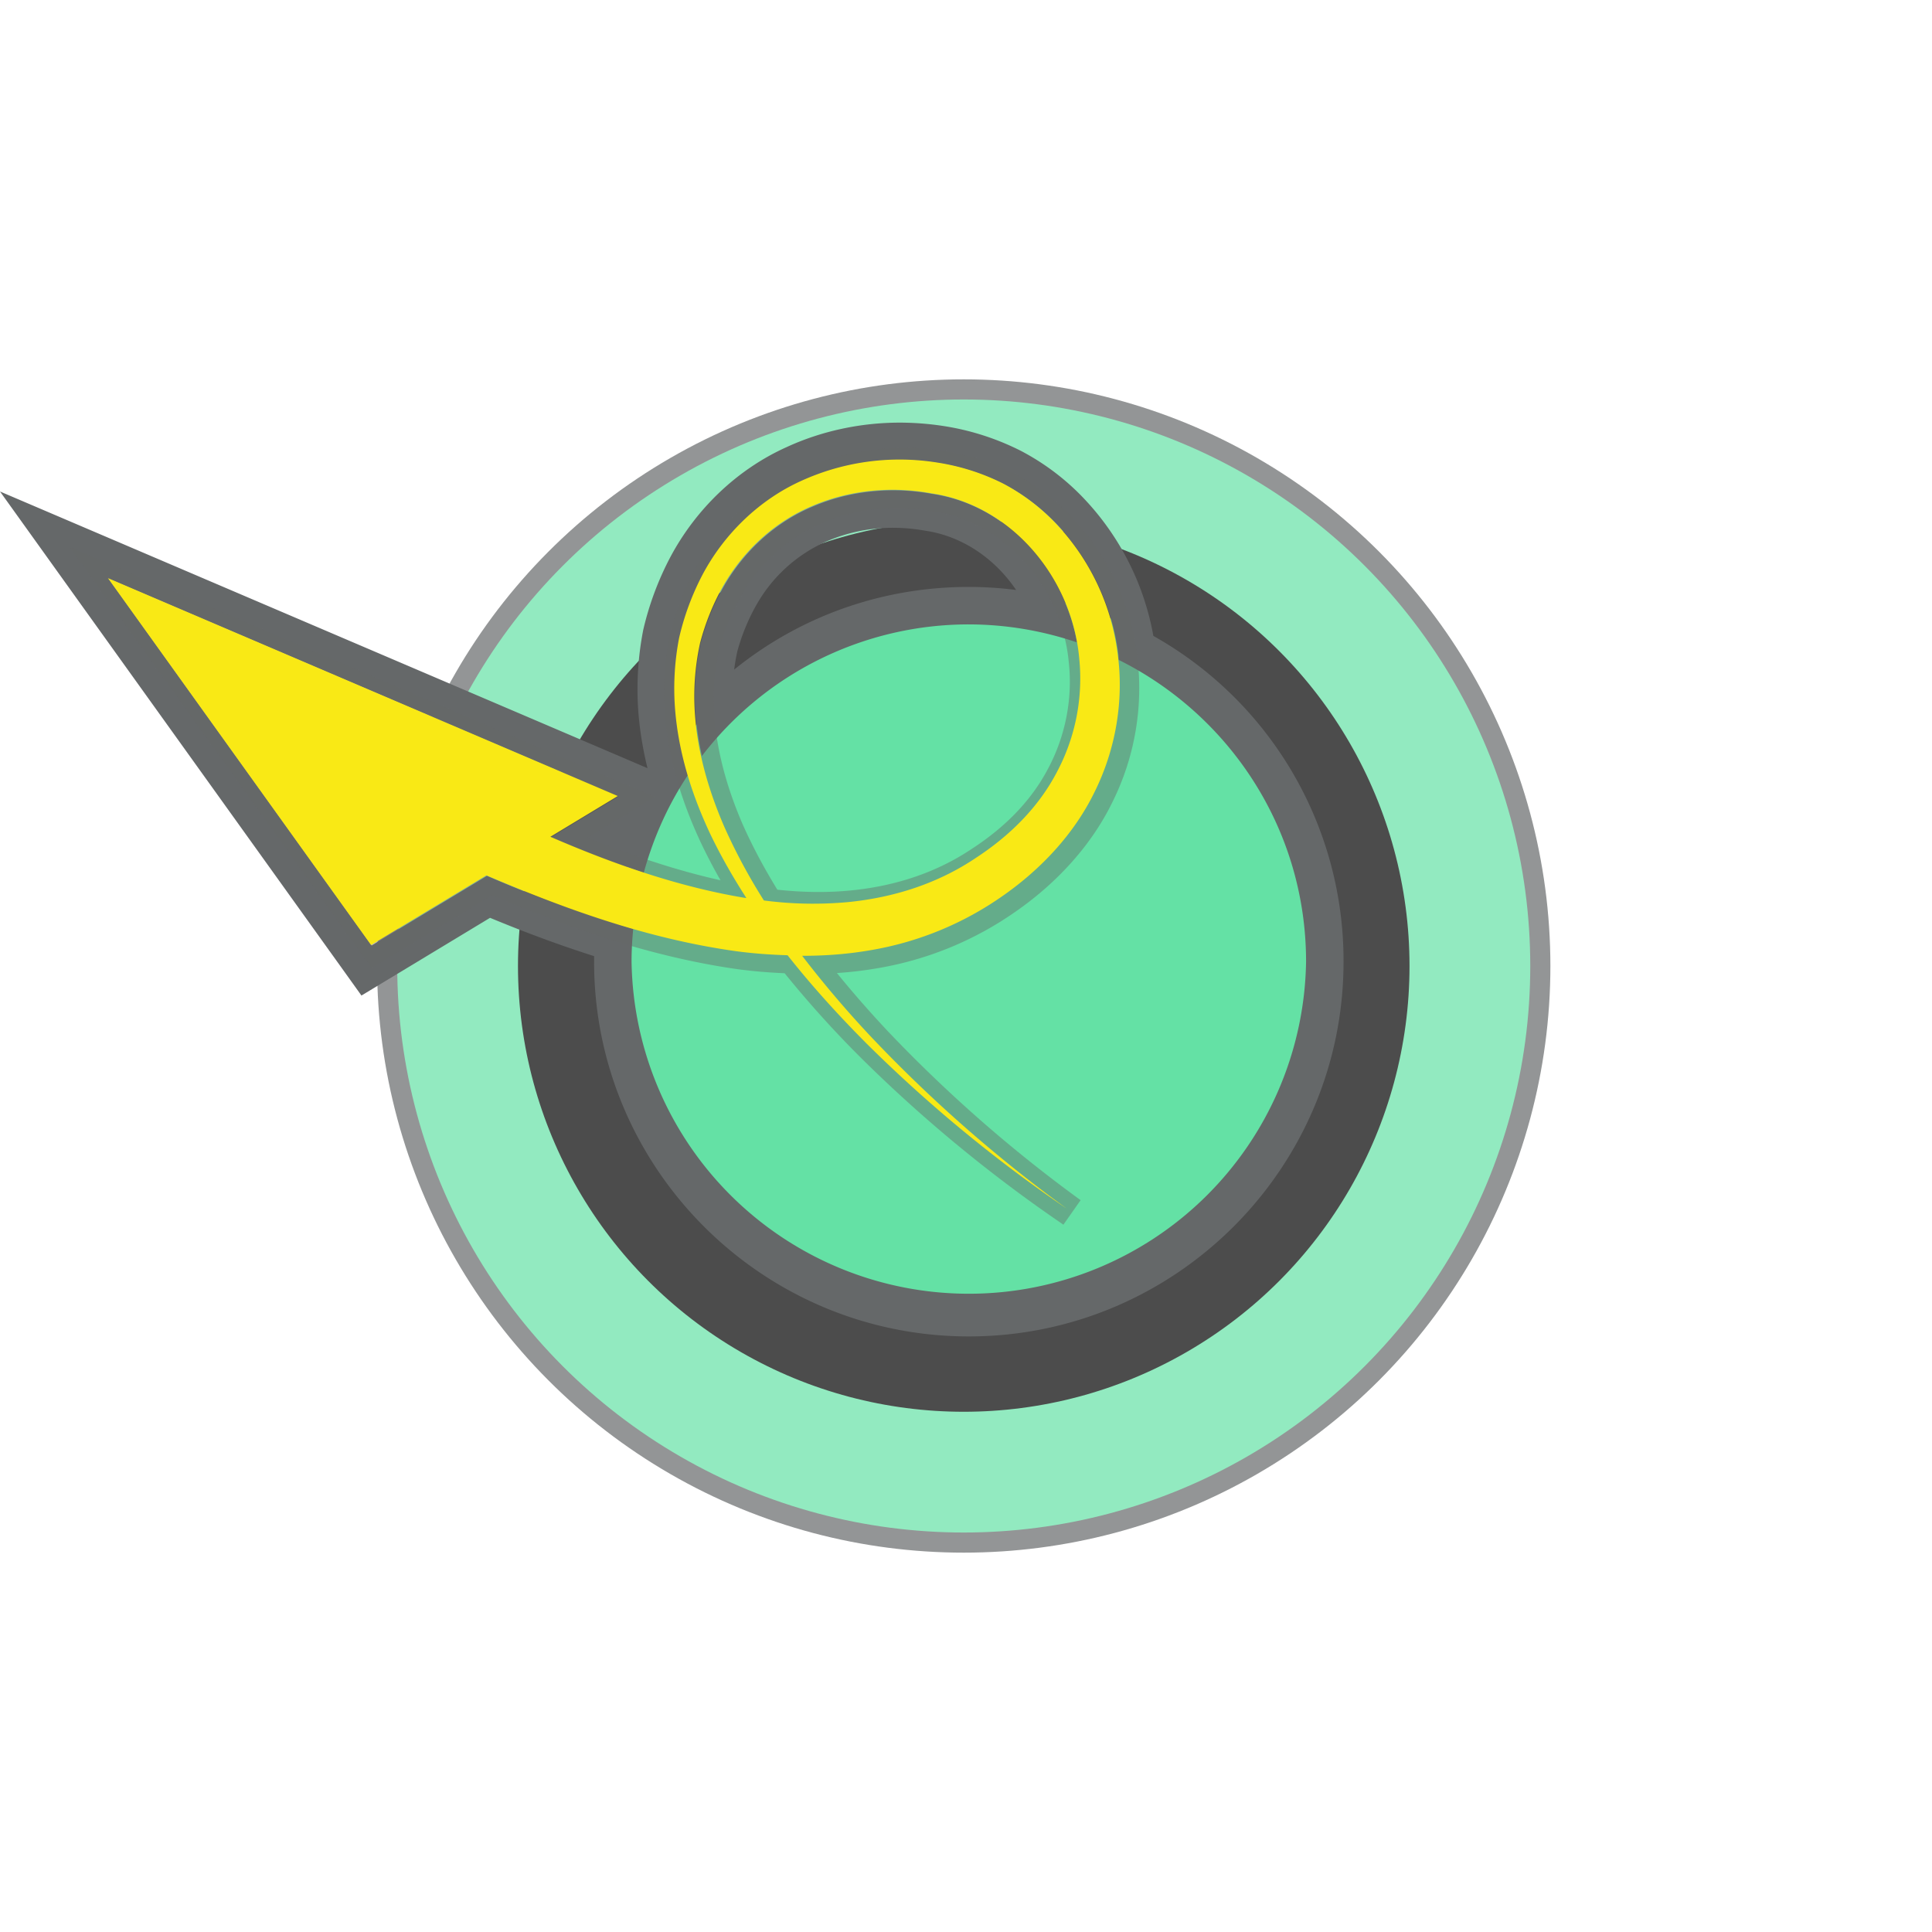 <?xml version="1.0" encoding="UTF-8" standalone="no"?>
<svg
   xmlns:dc="http://purl.org/dc/elements/1.1/"
   xmlns:cc="http://creativecommons.org/ns#"
   xmlns:rdf="http://www.w3.org/1999/02/22-rdf-syntax-ns#"
   xmlns:svg="http://www.w3.org/2000/svg"
   xmlns="http://www.w3.org/2000/svg"
   xmlns:xlink="http://www.w3.org/1999/xlink"
   xmlns:sodipodi="http://sodipodi.sourceforge.net/DTD/sodipodi-0.dtd"
   xmlns:inkscape="http://www.inkscape.org/namespaces/inkscape"
   width="48"
   height="48"
   viewBox="0 0 48 48"
   version="1.1"
   id="svg40"
   sodipodi:docname="showSelected-64e1a5.svg"
   inkscape:version="0.92.4 (5da689c313, 2019-01-14)">
  <sodipodi:namedview
     pagecolor="#ffffff"
     bordercolor="#666666"
     borderopacity="1"
     objecttolerance="10"
     gridtolerance="10"
     guidetolerance="10"
     inkscape:pageopacity="0"
     inkscape:pageshadow="2"
     inkscape:window-width="1920"
     inkscape:window-height="1017"
     id="namedview42"
     showgrid="false"
     inkscape:zoom="6.3783784"
     inkscape:cx="22"
     inkscape:cy="18.5"
     inkscape:window-x="-8"
     inkscape:window-y="-8"
     inkscape:window-maximized="1"
     inkscape:current-layer="svg40" />
  <defs
     id="defs18">
    <circle
       id="b"
       cx="24"
       cy="13.575"
       r="12.575" />
    <filter
       id="a"
       width="1.954"
       height="1.954"
       x="-0.477"
       y="-0.477"
       filterUnits="objectBoundingBox">
      <feMorphology
         in="SourceAlpha"
         operator="dilate"
         radius="2"
         result="shadowSpreadOuter1"
         id="feMorphology3" />
      <feOffset
         in="shadowSpreadOuter1"
         result="shadowOffsetOuter1"
         id="feOffset5" />
      <feMorphology
         in="SourceAlpha"
         radius="1"
         result="shadowInner"
         id="feMorphology7" />
      <feOffset
         in="shadowInner"
         result="shadowInner"
         id="feOffset9" />
      <feComposite
         in="shadowOffsetOuter1"
         in2="shadowInner"
         operator="out"
         result="shadowOffsetOuter1"
         id="feComposite11" />
      <feGaussianBlur
         in="shadowOffsetOuter1"
         result="shadowBlurOuter1"
         stdDeviation="3"
         id="feGaussianBlur13" />
      <feColorMatrix
         in="shadowBlurOuter1"
         values="0 0 0 0 0.231 0 0 0 0 0.71 0 0 0 0 0.949 0 0 0 0.7 0"
         id="feColorMatrix15" />
    </filter>
  </defs>
  <g
     id="g38"
     style="fill:none;fill-rule:evenodd"
     transform="translate(0,5.5)">
    <g
       transform="translate(-0.056,4.925)"
       id="g26"
       style="opacity:0.7">
      <use
         xlink:href="#b"
         id="use20"
         style="fill:#000000;filter:url(#a)"
         x="0"
         y="0"
         width="100%"
         height="100%" />
      <circle
         cx="24"
         cy="13.575"
         r="13.575"
         id="circle22"
         style="stroke:#656869;stroke-width:2" />
      <use
         xlink:href="#b"
         id="use24"
         style="stroke:#64e1a5;stroke-width:3"
         x="0"
         y="0"
         width="100%"
         height="100%" />
    </g>
    <g
       transform="translate(0,5)"
       id="g36">
      <circle
         cx="24.206"
         cy="13.034"
         r="8.845"
         id="circle28"
         style="fill:#64e1a5" />
      <path
         d="M 18.24,6.137 C 18.259,5.985 18.286,5.834 18.318,5.686 18.423,5.295 18.591,4.879 18.796,4.524 A 3.713,3.713 0 0 1 20.562,2.939 4.155,4.155 0 0 1 22.19,2.613 c 0.268,0 0.537,0.025 0.8,0.073 0.914,0.134 1.723,0.686 2.255,1.472 A 9.211,9.211 0 0 0 24.069,4.082 c -2.157,0 -4.194,0.731 -5.83,2.055 M 22.36,0 C 21.377,0 20.402,0.211 19.54,0.61 18.335,1.152 17.307,2.12 16.658,3.334 A 7.49,7.49 0 0 0 15.981,5.15 7.68,7.68 0 0 0 15.854,7.11 c 0.032,0.479 0.11,0.973 0.233,1.476 L 15.732,8.433 3.065,3.02 0,1.711 1.942,4.42 l 6.537,9.114 0.501,0.7 0.737,-0.445 2.458,-1.486 c 0.899,0.373 1.753,0.687 2.585,0.952 v 0.138 c 0,5.134 4.176,9.31 9.31,9.31 5.132,0 9.31,-4.176 9.31,-9.31 A 9.252,9.252 0 0 0 28.655,5.299 6.667,6.667 0 0 0 27.005,1.966 5.974,5.974 0 0 0 25.365,0.702 6.41,6.41 0 0 0 23.427,0.082 7.225,7.225 0 0 0 22.359,0 m -4.92,8.282 a 8.355,8.355 0 0 1 6.63,-3.269 8.37,8.37 0 0 1 2.689,0.448 C 26.431,3.651 25.029,2.044 23.157,1.77 A 5.323,5.323 0 0 0 22.19,1.682 c -0.678,0 -1.36,0.13 -1.985,0.398 -0.929,0.385 -1.708,1.096 -2.218,1.981 a 6.022,6.022 0 0 0 -0.578,1.423 6.148,6.148 0 0 0 -0.14,1.54 c 0.015,0.421 0.08,0.841 0.17,1.258 M 22.36,0.931 c 0.31,0 0.62,0.024 0.926,0.07 0.567,0.088 1.126,0.26 1.65,0.526 0.528,0.274 0.991,0.64 1.388,1.071 a 5.742,5.742 0 0 1 1.46,3.146 c 0.006,0.05 0.003,0.1 0.008,0.15 2.758,1.372 4.657,4.21 4.657,7.498 a 8.38,8.38 0 0 1 -16.758,0 c 0,-0.276 0.015,-0.548 0.042,-0.817 A 30.923,30.923 0 0 1 12.1,11.26 L 9.235,12.99 2.699,3.877 15.365,9.29 13.688,10.302 c 0.76,0.327 1.53,0.626 2.306,0.881 0.24,-0.876 0.61,-1.696 1.101,-2.433 A 7.872,7.872 0 0 1 16.782,7.049 6.595,6.595 0 0 1 16.887,5.363 c 0.13,-0.557 0.323,-1.086 0.592,-1.59 0.536,-1.001 1.404,-1.848 2.452,-2.319 a 5.787,5.787 0 0 1 2.428,-0.523"
         id="path30"
         inkscape:connector-curvature="0"
         style="fill:#656869" />
      <path
         d="M 22.457,0.814 V 0.627 c 0.327,0 0.657,0.024 0.983,0.075 0.627,0.097 1.22,0.286 1.765,0.563 0.55,0.285 1.05,0.672 1.489,1.148 a 6.123,6.123 0 0 1 1.555,3.349 6.355,6.355 0 0 1 -0.607,3.658 c -0.507,1.045 -1.347,1.994 -2.427,2.741 a 8.394,8.394 0 0 1 -3.336,1.381 9.61,9.61 0 0 1 -1.086,0.133 c 0.387,0.476 0.809,0.96 1.26,1.44 a 34.956,34.956 0 0 0 4.795,4.203 L 26.42,19.927 A 35.758,35.758 0 0 1 21.38,15.772 26.615,26.615 0 0 1 19.494,13.68 c -0.411,-0.018 -0.786,-0.05 -1.14,-0.097 -2.331,-0.325 -4.483,-1.14 -6.126,-1.837 L 9.525,13.377 9.231,13.555 9.03,13.275 2.494,4.162 1.718,3.079 2.943,3.603 15.609,9.016 16.278,9.3 15.656,9.677 14.606,10.31 c 1.202,0.488 2.277,0.833 3.295,1.06 A 13.72,13.72 0 0 1 17.425,10.462 C 16.887,9.321 16.577,8.204 16.508,7.141 a 7.013,7.013 0 0 1 0.114,-1.795 c 0.14,-0.597 0.35,-1.163 0.626,-1.68 0.59,-1.105 1.525,-1.987 2.625,-2.481 a 6.184,6.184 0 0 1 2.584,-0.558 z m -3.144,10.79 c 0.35,0.038 0.696,0.057 1.028,0.057 0.271,0 0.54,-0.013 0.798,-0.038 1.144,-0.113 2.157,-0.462 3.018,-1.042 0.849,-0.553 1.483,-1.221 1.882,-1.985 0.43,-0.804 0.613,-1.737 0.515,-2.635 -0.17,-1.884 -1.61,-3.499 -3.366,-3.757 a 5.01,5.01 0 0 0 -0.9,-0.082 c -0.641,0 -1.277,0.127 -1.842,0.37 -0.837,0.347 -1.56,0.994 -2.037,1.822 -0.228,0.398 -0.416,0.86 -0.538,1.318 -0.105,0.471 -0.15,0.971 -0.132,1.446 0.032,0.912 0.274,1.892 0.717,2.912 0.233,0.524 0.514,1.054 0.857,1.614 z"
         id="path32"
         inkscape:connector-curvature="0"
         style="opacity:0.435;fill:#656869" />
      <path
         d="M 18.003,10.059 C 17.579,9.087 17.29,8.055 17.253,7.011 a 6.16,6.16 0 0 1 0.141,-1.54 c 0.13,-0.492 0.325,-0.981 0.578,-1.423 0.51,-0.885 1.29,-1.595 2.219,-1.982 0.922,-0.395 1.968,-0.49 2.95,-0.309 2.01,0.295 3.493,2.121 3.671,4.09 A 4.945,4.945 0 0 1 26.254,8.69 c -0.455,0.87 -1.17,1.577 -2.007,2.123 -0.955,0.643 -2.048,0.988 -3.185,1.1 a 9.411,9.411 0 0 1 -2.083,-0.041 14.333,14.333 0 0 1 -0.976,-1.813 m 3.696,3.036 a 8.03,8.03 0 0 0 3.189,-1.32 c 0.94,-0.65 1.788,-1.532 2.306,-2.598 0.527,-1.06 0.734,-2.279 0.573,-3.445 A 5.742,5.742 0 0 0 26.307,2.586 5.093,5.093 0 0 0 24.92,1.513 5.488,5.488 0 0 0 23.27,0.99 5.893,5.893 0 0 0 19.916,1.443 c -1.047,0.47 -1.917,1.316 -2.453,2.318 a 6.533,6.533 0 0 0 -0.591,1.59 6.597,6.597 0 0 0 -0.106,1.685 c 0.075,1.122 0.415,2.196 0.882,3.188 0.265,0.552 0.568,1.079 0.896,1.588 -0.019,-0.004 -0.04,-0.004 -0.058,-0.008 -1.64,-0.275 -3.245,-0.836 -4.812,-1.515 L 15.349,9.277 2.683,3.864 l 6.536,9.114 2.866,-1.73 c 1.968,0.843 4.018,1.58 6.207,1.885 0.42,0.056 0.846,0.087 1.275,0.1 0.61,0.773 1.274,1.502 1.964,2.195 a 35.257,35.257 0 0 0 4.986,4.11 35.252,35.252 0 0 1 -4.847,-4.248 26.195,26.195 0 0 1 -1.74,-2.043 c 0.59,0 1.181,-0.045 1.769,-0.152"
         id="path34"
         inkscape:connector-curvature="0"
         style="fill:#f9e915" />
    </g>
  </g>
</svg>
